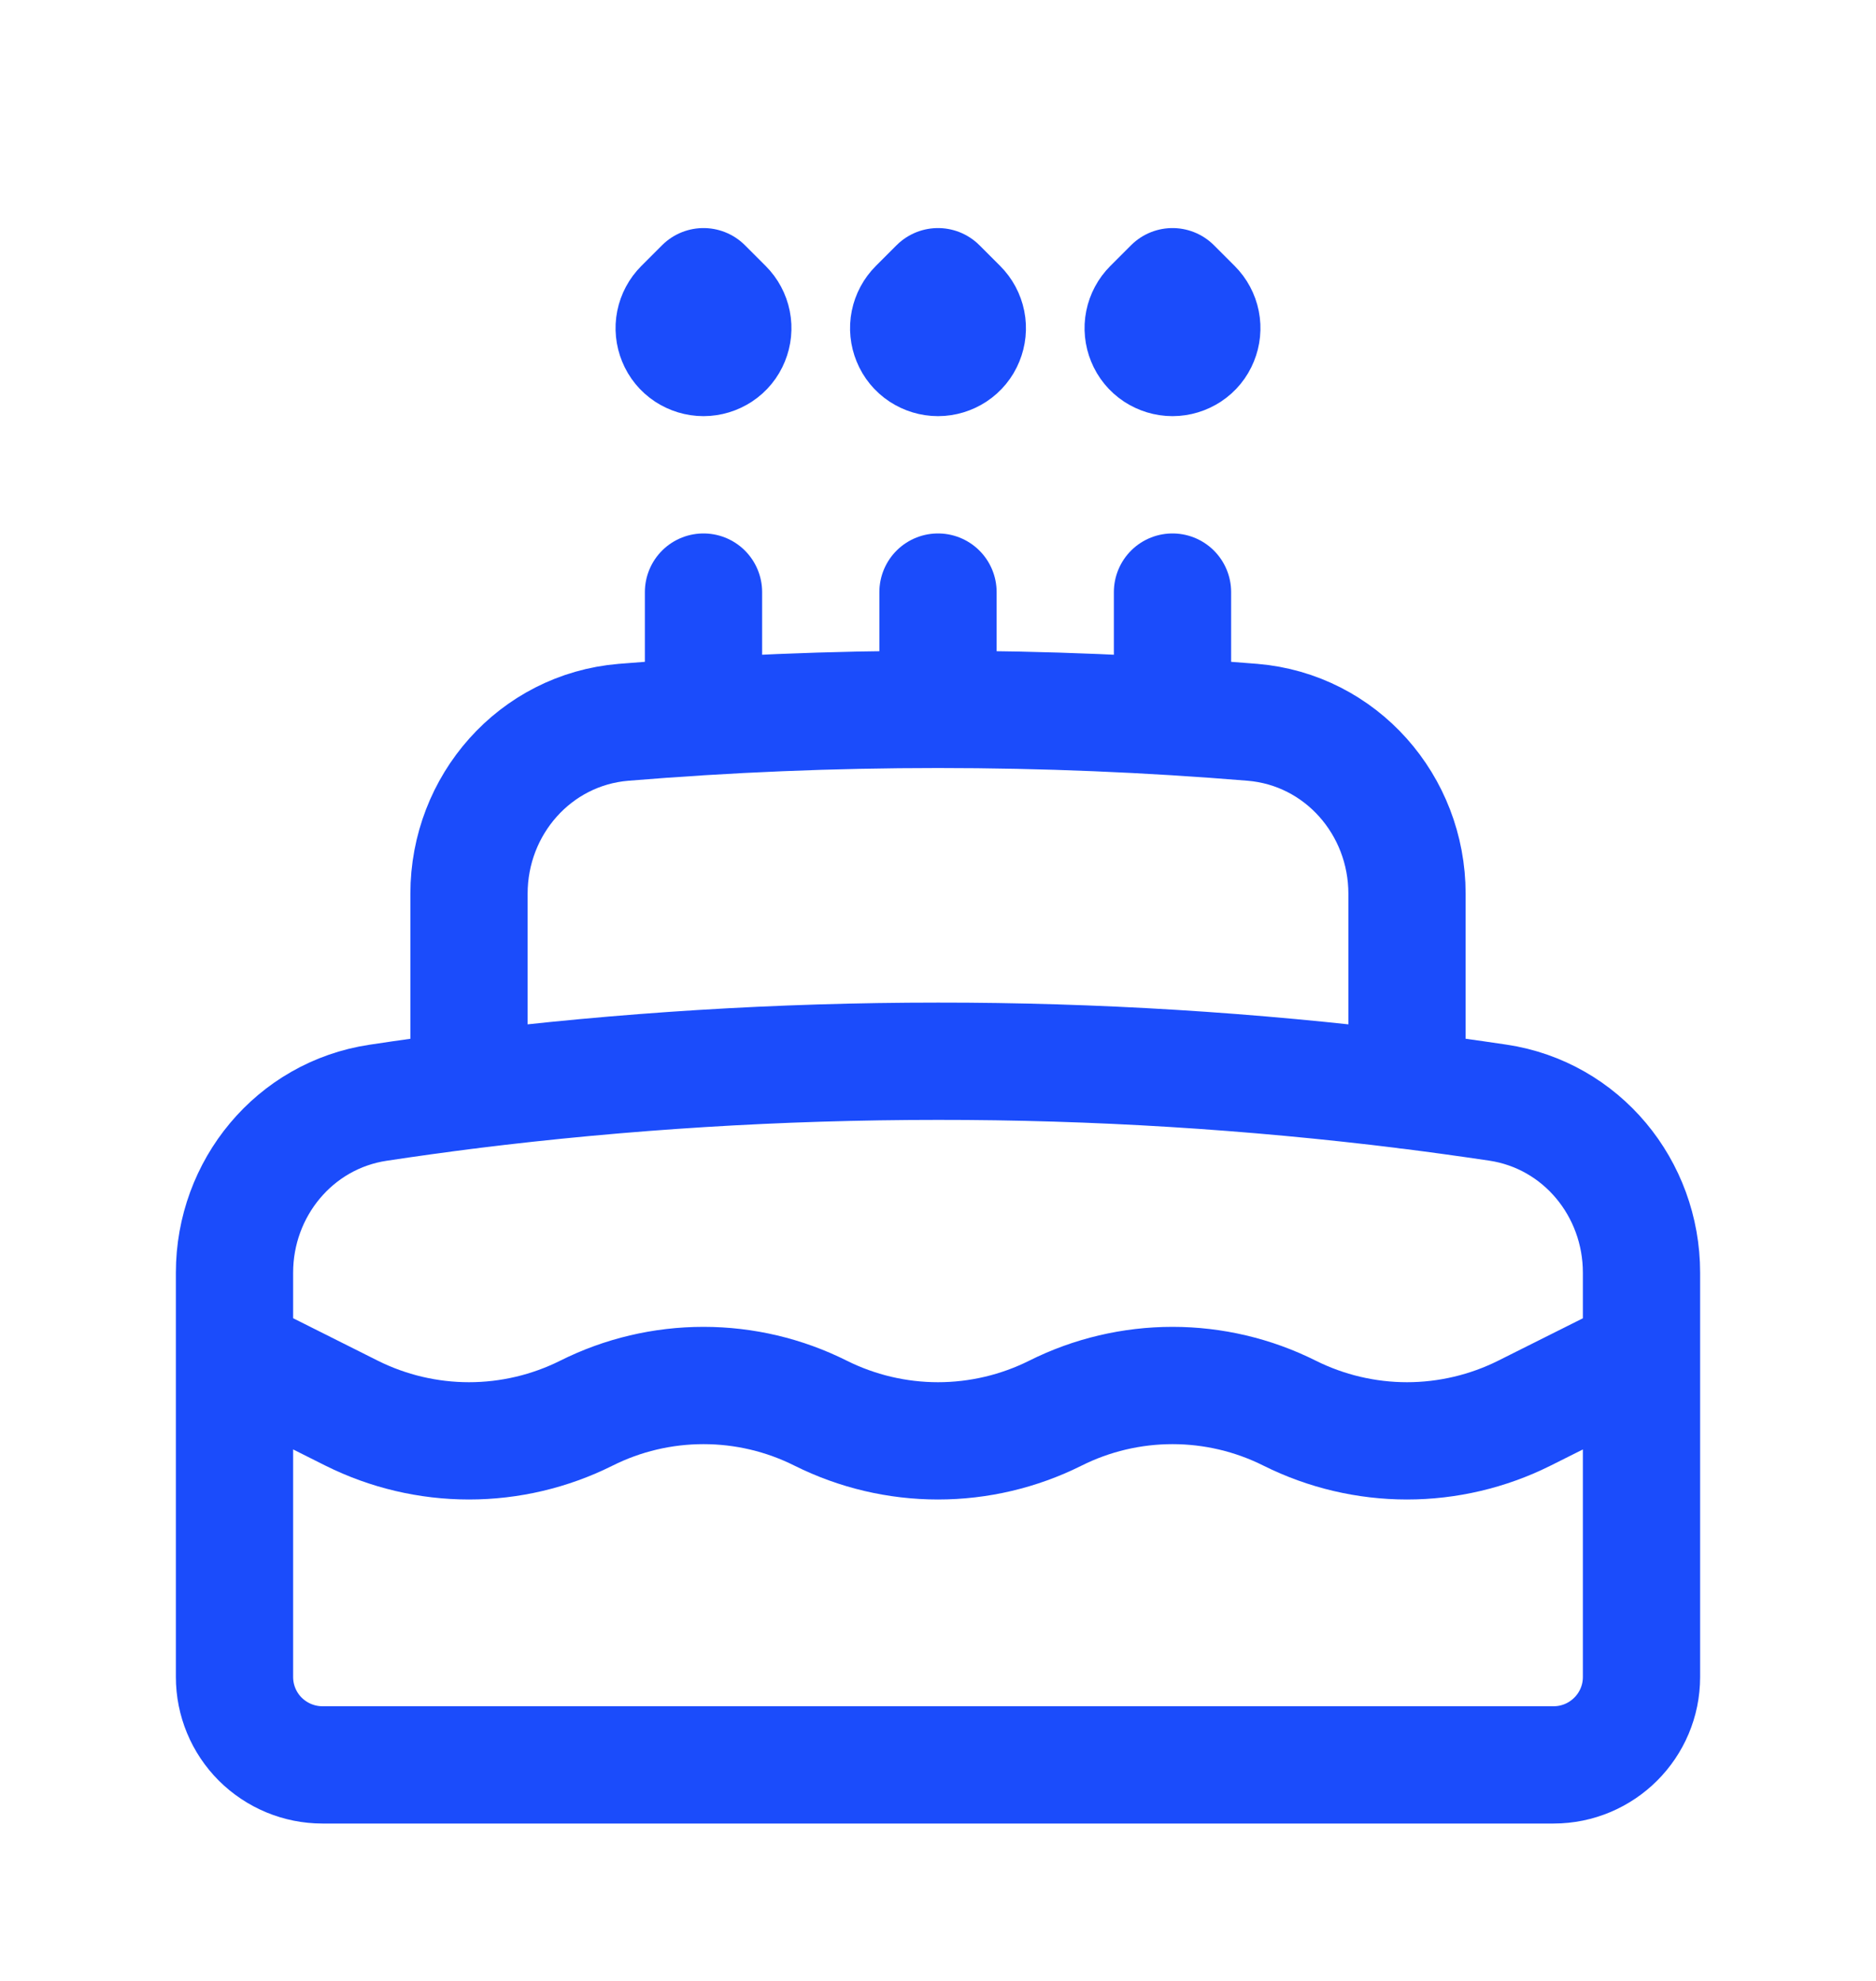 <svg width="18" height="19" viewBox="0 0 18 19" fill="none" xmlns="http://www.w3.org/2000/svg">
<path d="M9 5.679V6.804C7.984 6.804 6.977 6.846 5.982 6.928C5.134 6.999 4.5 7.721 4.5 8.572V10.457M9 6.804C10.016 6.804 11.023 6.846 12.018 6.928C12.866 6.999 13.5 7.721 13.5 8.572V10.457M11.25 6.804V5.679M6.75 6.804V5.679M15.75 12.992L14.625 13.555C14.276 13.729 13.89 13.82 13.5 13.82C13.11 13.82 12.724 13.729 12.375 13.555C12.026 13.38 11.64 13.289 11.25 13.289C10.86 13.289 10.474 13.38 10.125 13.555C9.776 13.729 9.391 13.82 9 13.82C8.609 13.82 8.224 13.729 7.875 13.555C7.526 13.38 7.141 13.289 6.75 13.289C6.359 13.289 5.974 13.38 5.625 13.555C5.276 13.729 4.891 13.82 4.5 13.82C4.109 13.82 3.724 13.729 3.375 13.555L2.25 12.991M13.5 10.456C12.007 10.271 10.504 10.178 9 10.179C7.476 10.179 5.974 10.273 4.5 10.456C4.209 10.493 3.918 10.533 3.628 10.577C2.826 10.697 2.25 11.398 2.25 12.207V16.085C2.25 16.309 2.339 16.523 2.497 16.681C2.656 16.839 2.87 16.928 3.094 16.928H14.906C15.372 16.928 15.75 16.55 15.75 16.085V12.207C15.75 11.397 15.175 10.696 14.372 10.576C14.083 10.533 13.793 10.493 13.5 10.456ZM9.199 2.949C9.238 2.988 9.265 3.038 9.276 3.093C9.287 3.147 9.281 3.204 9.26 3.255C9.239 3.307 9.203 3.351 9.156 3.382C9.11 3.412 9.056 3.429 9 3.429C8.944 3.429 8.89 3.412 8.844 3.382C8.797 3.351 8.761 3.307 8.74 3.255C8.719 3.204 8.713 3.147 8.724 3.093C8.735 3.038 8.762 2.988 8.801 2.949L9 2.75L9.199 2.949ZM6.949 2.949C6.988 2.988 7.015 3.038 7.026 3.093C7.037 3.147 7.031 3.204 7.01 3.255C6.989 3.307 6.953 3.351 6.906 3.382C6.86 3.412 6.806 3.429 6.75 3.429C6.694 3.429 6.64 3.412 6.594 3.382C6.547 3.351 6.511 3.307 6.49 3.255C6.469 3.204 6.463 3.147 6.474 3.093C6.485 3.038 6.512 2.988 6.551 2.949L6.75 2.75L6.949 2.949ZM11.449 2.949C11.488 2.988 11.515 3.038 11.526 3.093C11.537 3.147 11.531 3.204 11.51 3.255C11.489 3.307 11.453 3.351 11.406 3.382C11.36 3.412 11.306 3.429 11.25 3.429C11.194 3.429 11.14 3.412 11.094 3.382C11.047 3.351 11.011 3.307 10.99 3.255C10.969 3.204 10.963 3.147 10.974 3.093C10.985 3.038 11.012 2.988 11.051 2.949L11.25 2.75L11.449 2.949Z" stroke="#1B4CFB" stroke-width="1.125" stroke-linecap="round" stroke-linejoin="round"/>
</svg>
